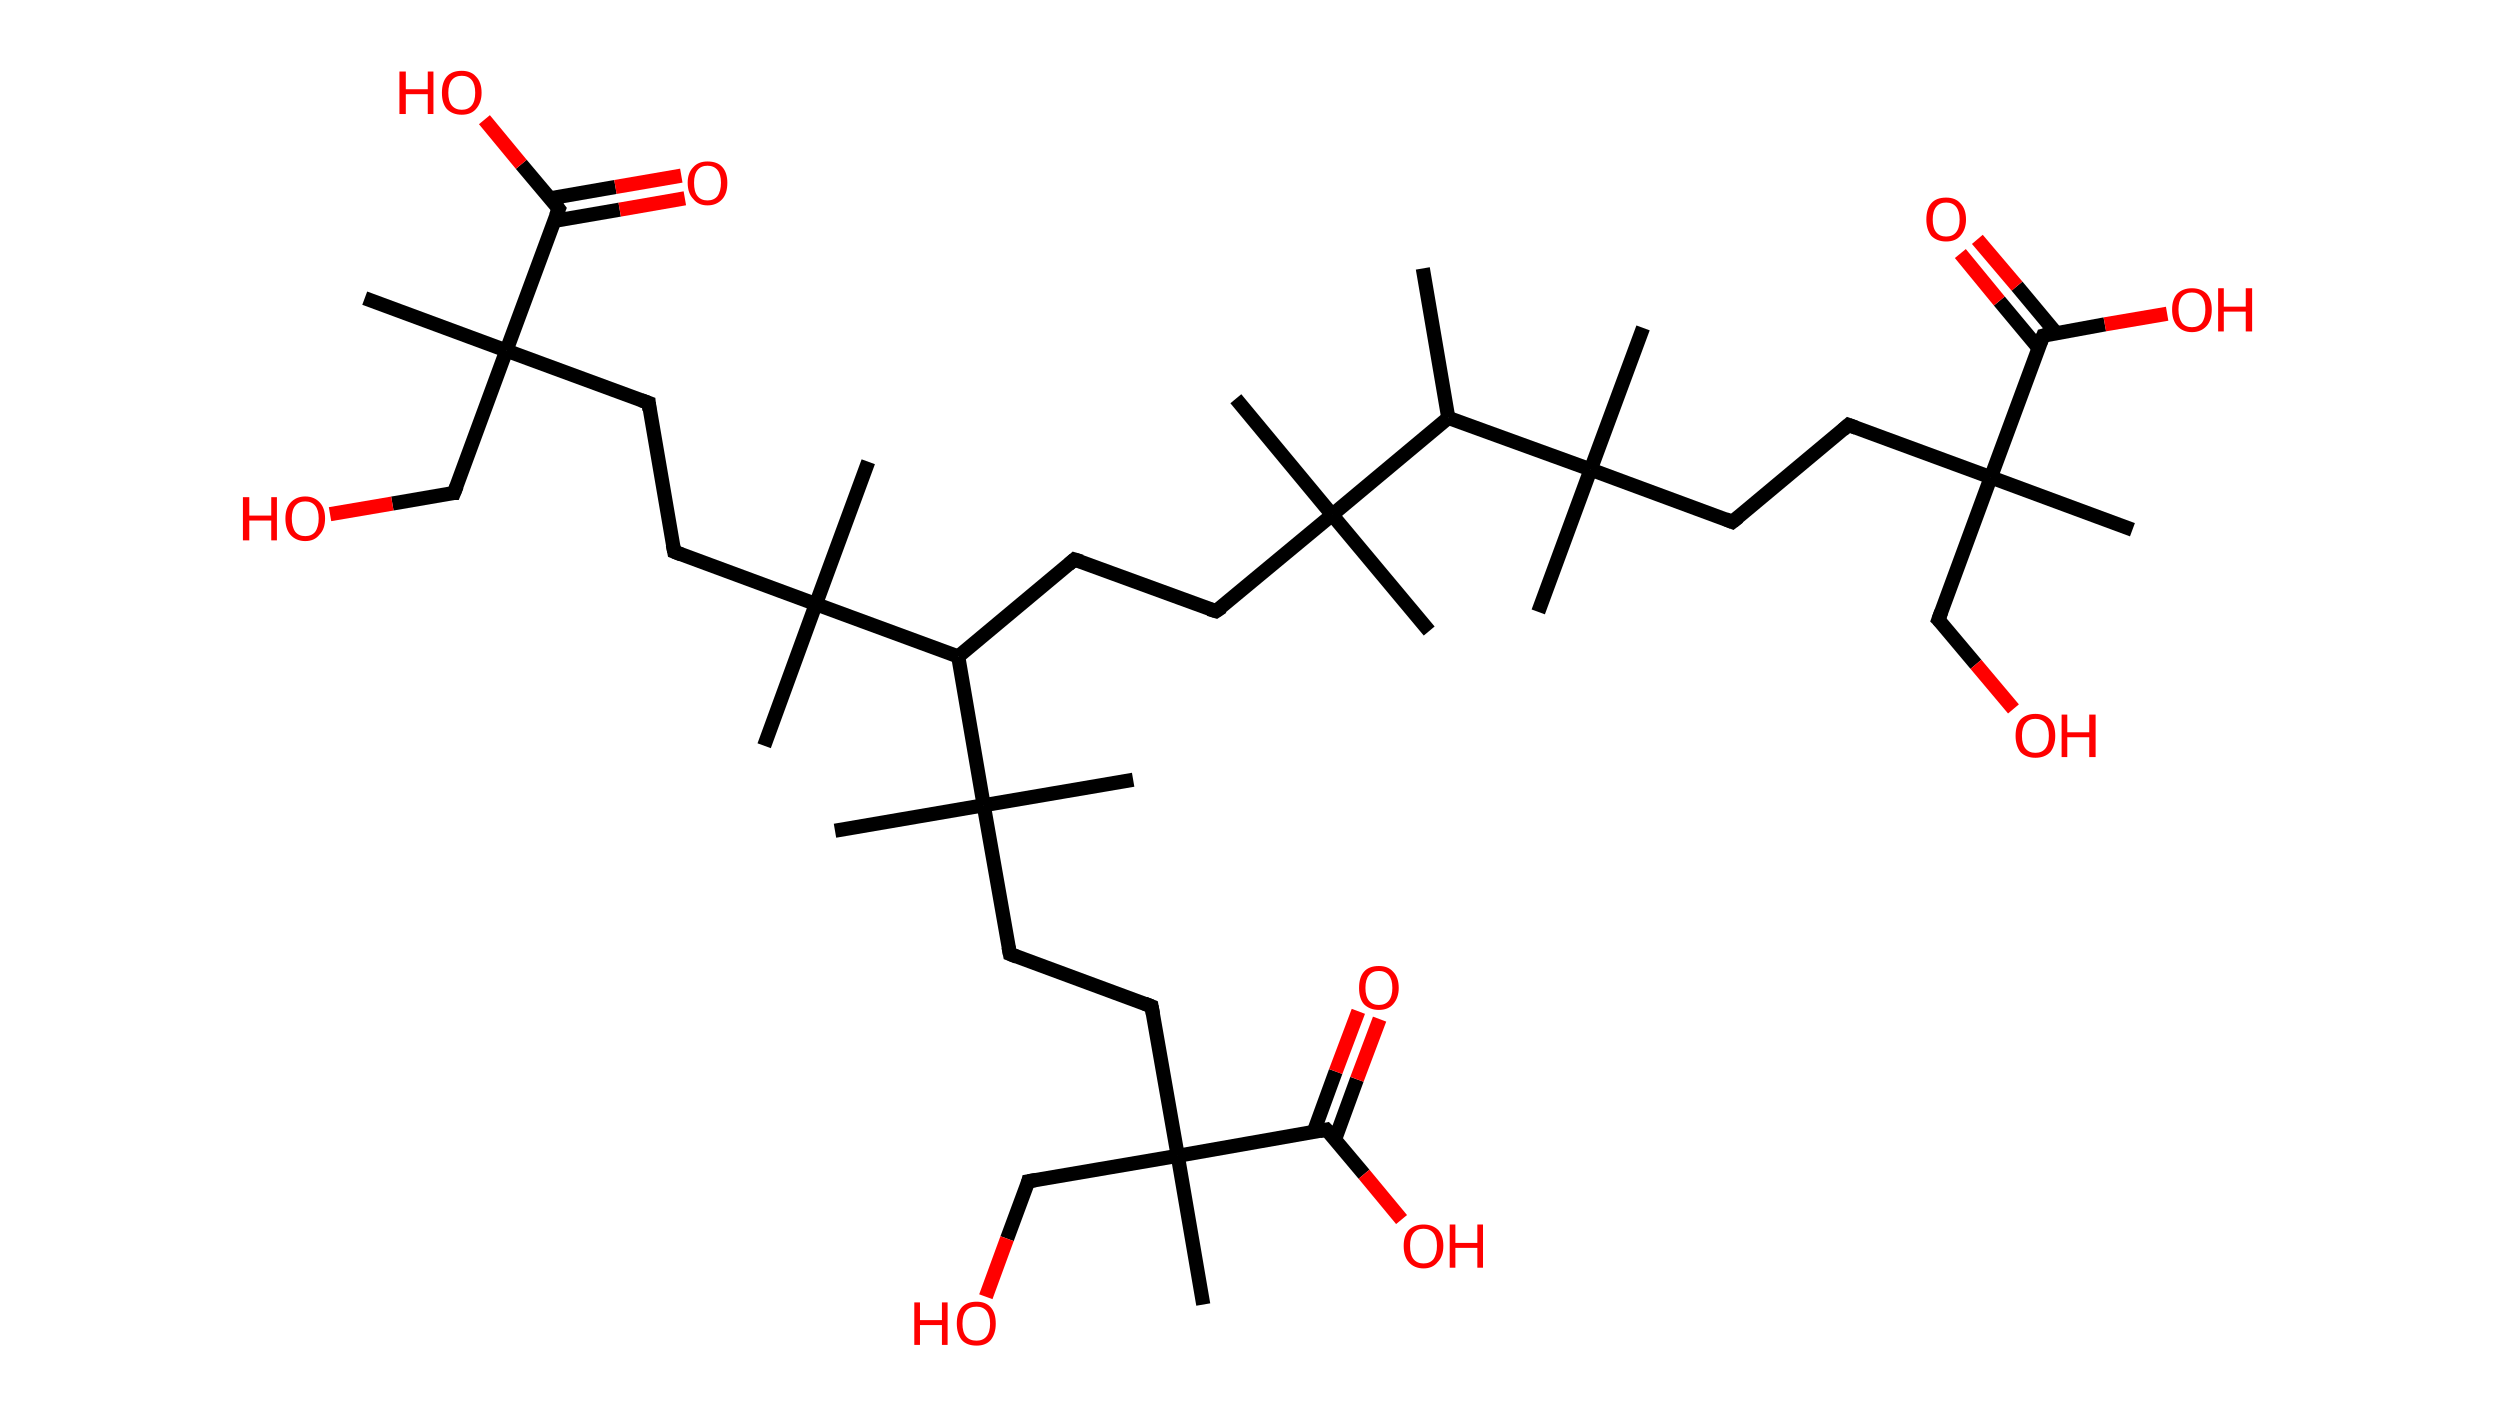 <?xml version='1.0' encoding='ASCII' standalone='yes'?>
<svg xmlns="http://www.w3.org/2000/svg" xmlns:rdkit="http://www.rdkit.org/xml" xmlns:xlink="http://www.w3.org/1999/xlink" version="1.1" baseProfile="full" xml:space="preserve" width="353px" height="200px" viewBox="0 0 353 200">
<!-- END OF HEADER -->
<rect style="opacity:1.0;fill:#FFFFFF;stroke:none" width="353.0" height="200.0" x="0.0" y="0.0"> </rect>
<path class="bond-0 atom-0 atom-1" d="M 200.9,37.9 L 204.5,59.0" style="fill:none;fill-rule:evenodd;stroke:#000000;stroke-width:2.0px;stroke-linecap:butt;stroke-linejoin:miter;stroke-opacity:1"/>
<path class="bond-1 atom-1 atom-2" d="M 204.5,59.0 L 188.1,72.7" style="fill:none;fill-rule:evenodd;stroke:#000000;stroke-width:2.0px;stroke-linecap:butt;stroke-linejoin:miter;stroke-opacity:1"/>
<path class="bond-2 atom-2 atom-3" d="M 188.1,72.7 L 201.8,89.1" style="fill:none;fill-rule:evenodd;stroke:#000000;stroke-width:2.0px;stroke-linecap:butt;stroke-linejoin:miter;stroke-opacity:1"/>
<path class="bond-3 atom-2 atom-4" d="M 188.1,72.7 L 174.5,56.3" style="fill:none;fill-rule:evenodd;stroke:#000000;stroke-width:2.0px;stroke-linecap:butt;stroke-linejoin:miter;stroke-opacity:1"/>
<path class="bond-4 atom-2 atom-5" d="M 188.1,72.7 L 171.7,86.3" style="fill:none;fill-rule:evenodd;stroke:#000000;stroke-width:2.0px;stroke-linecap:butt;stroke-linejoin:miter;stroke-opacity:1"/>
<path class="bond-5 atom-5 atom-6" d="M 171.7,86.3 L 151.7,79.0" style="fill:none;fill-rule:evenodd;stroke:#000000;stroke-width:2.0px;stroke-linecap:butt;stroke-linejoin:miter;stroke-opacity:1"/>
<path class="bond-6 atom-6 atom-7" d="M 151.7,79.0 L 135.3,92.7" style="fill:none;fill-rule:evenodd;stroke:#000000;stroke-width:2.0px;stroke-linecap:butt;stroke-linejoin:miter;stroke-opacity:1"/>
<path class="bond-7 atom-7 atom-8" d="M 135.3,92.7 L 115.2,85.3" style="fill:none;fill-rule:evenodd;stroke:#000000;stroke-width:2.0px;stroke-linecap:butt;stroke-linejoin:miter;stroke-opacity:1"/>
<path class="bond-8 atom-8 atom-9" d="M 115.2,85.3 L 107.9,105.3" style="fill:none;fill-rule:evenodd;stroke:#000000;stroke-width:2.0px;stroke-linecap:butt;stroke-linejoin:miter;stroke-opacity:1"/>
<path class="bond-9 atom-8 atom-10" d="M 115.2,85.3 L 122.6,65.2" style="fill:none;fill-rule:evenodd;stroke:#000000;stroke-width:2.0px;stroke-linecap:butt;stroke-linejoin:miter;stroke-opacity:1"/>
<path class="bond-10 atom-8 atom-11" d="M 115.2,85.3 L 95.2,77.9" style="fill:none;fill-rule:evenodd;stroke:#000000;stroke-width:2.0px;stroke-linecap:butt;stroke-linejoin:miter;stroke-opacity:1"/>
<path class="bond-11 atom-11 atom-12" d="M 95.2,77.9 L 91.6,56.9" style="fill:none;fill-rule:evenodd;stroke:#000000;stroke-width:2.0px;stroke-linecap:butt;stroke-linejoin:miter;stroke-opacity:1"/>
<path class="bond-12 atom-12 atom-13" d="M 91.6,56.9 L 71.5,49.5" style="fill:none;fill-rule:evenodd;stroke:#000000;stroke-width:2.0px;stroke-linecap:butt;stroke-linejoin:miter;stroke-opacity:1"/>
<path class="bond-13 atom-13 atom-14" d="M 71.5,49.5 L 51.5,42.1" style="fill:none;fill-rule:evenodd;stroke:#000000;stroke-width:2.0px;stroke-linecap:butt;stroke-linejoin:miter;stroke-opacity:1"/>
<path class="bond-14 atom-13 atom-15" d="M 71.5,49.5 L 64.1,69.6" style="fill:none;fill-rule:evenodd;stroke:#000000;stroke-width:2.0px;stroke-linecap:butt;stroke-linejoin:miter;stroke-opacity:1"/>
<path class="bond-15 atom-15 atom-16" d="M 64.1,69.6 L 55.4,71.1" style="fill:none;fill-rule:evenodd;stroke:#000000;stroke-width:2.0px;stroke-linecap:butt;stroke-linejoin:miter;stroke-opacity:1"/>
<path class="bond-15 atom-15 atom-16" d="M 55.4,71.1 L 46.6,72.6" style="fill:none;fill-rule:evenodd;stroke:#FF0000;stroke-width:2.0px;stroke-linecap:butt;stroke-linejoin:miter;stroke-opacity:1"/>
<path class="bond-16 atom-13 atom-17" d="M 71.5,49.5 L 78.9,29.5" style="fill:none;fill-rule:evenodd;stroke:#000000;stroke-width:2.0px;stroke-linecap:butt;stroke-linejoin:miter;stroke-opacity:1"/>
<path class="bond-17 atom-17 atom-18" d="M 78.2,31.2 L 87.5,29.6" style="fill:none;fill-rule:evenodd;stroke:#000000;stroke-width:2.0px;stroke-linecap:butt;stroke-linejoin:miter;stroke-opacity:1"/>
<path class="bond-17 atom-17 atom-18" d="M 87.5,29.6 L 96.7,28.0" style="fill:none;fill-rule:evenodd;stroke:#FF0000;stroke-width:2.0px;stroke-linecap:butt;stroke-linejoin:miter;stroke-opacity:1"/>
<path class="bond-17 atom-17 atom-18" d="M 77.7,28.0 L 86.9,26.4" style="fill:none;fill-rule:evenodd;stroke:#000000;stroke-width:2.0px;stroke-linecap:butt;stroke-linejoin:miter;stroke-opacity:1"/>
<path class="bond-17 atom-17 atom-18" d="M 86.9,26.4 L 96.2,24.8" style="fill:none;fill-rule:evenodd;stroke:#FF0000;stroke-width:2.0px;stroke-linecap:butt;stroke-linejoin:miter;stroke-opacity:1"/>
<path class="bond-18 atom-17 atom-19" d="M 78.9,29.5 L 73.6,23.2" style="fill:none;fill-rule:evenodd;stroke:#000000;stroke-width:2.0px;stroke-linecap:butt;stroke-linejoin:miter;stroke-opacity:1"/>
<path class="bond-18 atom-17 atom-19" d="M 73.6,23.2 L 68.4,16.9" style="fill:none;fill-rule:evenodd;stroke:#FF0000;stroke-width:2.0px;stroke-linecap:butt;stroke-linejoin:miter;stroke-opacity:1"/>
<path class="bond-19 atom-7 atom-20" d="M 135.3,92.7 L 138.9,113.7" style="fill:none;fill-rule:evenodd;stroke:#000000;stroke-width:2.0px;stroke-linecap:butt;stroke-linejoin:miter;stroke-opacity:1"/>
<path class="bond-20 atom-20 atom-21" d="M 138.9,113.7 L 117.9,117.3" style="fill:none;fill-rule:evenodd;stroke:#000000;stroke-width:2.0px;stroke-linecap:butt;stroke-linejoin:miter;stroke-opacity:1"/>
<path class="bond-21 atom-20 atom-22" d="M 138.9,113.7 L 160.0,110.1" style="fill:none;fill-rule:evenodd;stroke:#000000;stroke-width:2.0px;stroke-linecap:butt;stroke-linejoin:miter;stroke-opacity:1"/>
<path class="bond-22 atom-20 atom-23" d="M 138.9,113.7 L 142.6,134.7" style="fill:none;fill-rule:evenodd;stroke:#000000;stroke-width:2.0px;stroke-linecap:butt;stroke-linejoin:miter;stroke-opacity:1"/>
<path class="bond-23 atom-23 atom-24" d="M 142.6,134.7 L 162.6,142.1" style="fill:none;fill-rule:evenodd;stroke:#000000;stroke-width:2.0px;stroke-linecap:butt;stroke-linejoin:miter;stroke-opacity:1"/>
<path class="bond-24 atom-24 atom-25" d="M 162.6,142.1 L 166.3,163.2" style="fill:none;fill-rule:evenodd;stroke:#000000;stroke-width:2.0px;stroke-linecap:butt;stroke-linejoin:miter;stroke-opacity:1"/>
<path class="bond-25 atom-25 atom-26" d="M 166.3,163.2 L 169.9,184.2" style="fill:none;fill-rule:evenodd;stroke:#000000;stroke-width:2.0px;stroke-linecap:butt;stroke-linejoin:miter;stroke-opacity:1"/>
<path class="bond-26 atom-25 atom-27" d="M 166.3,163.2 L 145.2,166.8" style="fill:none;fill-rule:evenodd;stroke:#000000;stroke-width:2.0px;stroke-linecap:butt;stroke-linejoin:miter;stroke-opacity:1"/>
<path class="bond-27 atom-27 atom-28" d="M 145.2,166.8 L 142.2,174.9" style="fill:none;fill-rule:evenodd;stroke:#000000;stroke-width:2.0px;stroke-linecap:butt;stroke-linejoin:miter;stroke-opacity:1"/>
<path class="bond-27 atom-27 atom-28" d="M 142.2,174.9 L 139.2,183.1" style="fill:none;fill-rule:evenodd;stroke:#FF0000;stroke-width:2.0px;stroke-linecap:butt;stroke-linejoin:miter;stroke-opacity:1"/>
<path class="bond-28 atom-25 atom-29" d="M 166.3,163.2 L 187.3,159.5" style="fill:none;fill-rule:evenodd;stroke:#000000;stroke-width:2.0px;stroke-linecap:butt;stroke-linejoin:miter;stroke-opacity:1"/>
<path class="bond-29 atom-29 atom-30" d="M 188.5,160.9 L 191.6,152.4" style="fill:none;fill-rule:evenodd;stroke:#000000;stroke-width:2.0px;stroke-linecap:butt;stroke-linejoin:miter;stroke-opacity:1"/>
<path class="bond-29 atom-29 atom-30" d="M 191.6,152.4 L 194.8,143.9" style="fill:none;fill-rule:evenodd;stroke:#FF0000;stroke-width:2.0px;stroke-linecap:butt;stroke-linejoin:miter;stroke-opacity:1"/>
<path class="bond-29 atom-29 atom-30" d="M 185.5,159.8 L 188.6,151.3" style="fill:none;fill-rule:evenodd;stroke:#000000;stroke-width:2.0px;stroke-linecap:butt;stroke-linejoin:miter;stroke-opacity:1"/>
<path class="bond-29 atom-29 atom-30" d="M 188.6,151.3 L 191.8,142.8" style="fill:none;fill-rule:evenodd;stroke:#FF0000;stroke-width:2.0px;stroke-linecap:butt;stroke-linejoin:miter;stroke-opacity:1"/>
<path class="bond-30 atom-29 atom-31" d="M 187.3,159.5 L 192.6,165.8" style="fill:none;fill-rule:evenodd;stroke:#000000;stroke-width:2.0px;stroke-linecap:butt;stroke-linejoin:miter;stroke-opacity:1"/>
<path class="bond-30 atom-29 atom-31" d="M 192.6,165.8 L 197.9,172.2" style="fill:none;fill-rule:evenodd;stroke:#FF0000;stroke-width:2.0px;stroke-linecap:butt;stroke-linejoin:miter;stroke-opacity:1"/>
<path class="bond-31 atom-1 atom-32" d="M 204.5,59.0 L 224.6,66.3" style="fill:none;fill-rule:evenodd;stroke:#000000;stroke-width:2.0px;stroke-linecap:butt;stroke-linejoin:miter;stroke-opacity:1"/>
<path class="bond-32 atom-32 atom-33" d="M 224.6,66.3 L 217.2,86.4" style="fill:none;fill-rule:evenodd;stroke:#000000;stroke-width:2.0px;stroke-linecap:butt;stroke-linejoin:miter;stroke-opacity:1"/>
<path class="bond-33 atom-32 atom-34" d="M 224.6,66.3 L 232.0,46.3" style="fill:none;fill-rule:evenodd;stroke:#000000;stroke-width:2.0px;stroke-linecap:butt;stroke-linejoin:miter;stroke-opacity:1"/>
<path class="bond-34 atom-32 atom-35" d="M 224.6,66.3 L 244.6,73.7" style="fill:none;fill-rule:evenodd;stroke:#000000;stroke-width:2.0px;stroke-linecap:butt;stroke-linejoin:miter;stroke-opacity:1"/>
<path class="bond-35 atom-35 atom-36" d="M 244.6,73.7 L 261.0,60.0" style="fill:none;fill-rule:evenodd;stroke:#000000;stroke-width:2.0px;stroke-linecap:butt;stroke-linejoin:miter;stroke-opacity:1"/>
<path class="bond-36 atom-36 atom-37" d="M 261.0,60.0 L 281.1,67.4" style="fill:none;fill-rule:evenodd;stroke:#000000;stroke-width:2.0px;stroke-linecap:butt;stroke-linejoin:miter;stroke-opacity:1"/>
<path class="bond-37 atom-37 atom-38" d="M 281.1,67.4 L 301.1,74.8" style="fill:none;fill-rule:evenodd;stroke:#000000;stroke-width:2.0px;stroke-linecap:butt;stroke-linejoin:miter;stroke-opacity:1"/>
<path class="bond-38 atom-37 atom-39" d="M 281.1,67.4 L 273.7,87.5" style="fill:none;fill-rule:evenodd;stroke:#000000;stroke-width:2.0px;stroke-linecap:butt;stroke-linejoin:miter;stroke-opacity:1"/>
<path class="bond-39 atom-39 atom-40" d="M 273.7,87.5 L 279.0,93.8" style="fill:none;fill-rule:evenodd;stroke:#000000;stroke-width:2.0px;stroke-linecap:butt;stroke-linejoin:miter;stroke-opacity:1"/>
<path class="bond-39 atom-39 atom-40" d="M 279.0,93.8 L 284.3,100.1" style="fill:none;fill-rule:evenodd;stroke:#FF0000;stroke-width:2.0px;stroke-linecap:butt;stroke-linejoin:miter;stroke-opacity:1"/>
<path class="bond-40 atom-37 atom-41" d="M 281.1,67.4 L 288.5,47.4" style="fill:none;fill-rule:evenodd;stroke:#000000;stroke-width:2.0px;stroke-linecap:butt;stroke-linejoin:miter;stroke-opacity:1"/>
<path class="bond-41 atom-41 atom-42" d="M 290.3,47.0 L 284.8,40.4" style="fill:none;fill-rule:evenodd;stroke:#000000;stroke-width:2.0px;stroke-linecap:butt;stroke-linejoin:miter;stroke-opacity:1"/>
<path class="bond-41 atom-41 atom-42" d="M 284.8,40.4 L 279.2,33.8" style="fill:none;fill-rule:evenodd;stroke:#FF0000;stroke-width:2.0px;stroke-linecap:butt;stroke-linejoin:miter;stroke-opacity:1"/>
<path class="bond-41 atom-41 atom-42" d="M 287.8,49.1 L 282.3,42.5" style="fill:none;fill-rule:evenodd;stroke:#000000;stroke-width:2.0px;stroke-linecap:butt;stroke-linejoin:miter;stroke-opacity:1"/>
<path class="bond-41 atom-41 atom-42" d="M 282.3,42.5 L 276.8,35.8" style="fill:none;fill-rule:evenodd;stroke:#FF0000;stroke-width:2.0px;stroke-linecap:butt;stroke-linejoin:miter;stroke-opacity:1"/>
<path class="bond-42 atom-41 atom-43" d="M 288.5,47.4 L 297.2,45.8" style="fill:none;fill-rule:evenodd;stroke:#000000;stroke-width:2.0px;stroke-linecap:butt;stroke-linejoin:miter;stroke-opacity:1"/>
<path class="bond-42 atom-41 atom-43" d="M 297.2,45.8 L 306.0,44.3" style="fill:none;fill-rule:evenodd;stroke:#FF0000;stroke-width:2.0px;stroke-linecap:butt;stroke-linejoin:miter;stroke-opacity:1"/>
<path d="M 172.6,85.7 L 171.7,86.3 L 170.7,86.0" style="fill:none;stroke:#000000;stroke-width:2.0px;stroke-linecap:butt;stroke-linejoin:miter;stroke-opacity:1;"/>
<path d="M 152.7,79.3 L 151.7,79.0 L 150.9,79.7" style="fill:none;stroke:#000000;stroke-width:2.0px;stroke-linecap:butt;stroke-linejoin:miter;stroke-opacity:1;"/>
<path d="M 96.2,78.3 L 95.2,77.9 L 95.0,76.9" style="fill:none;stroke:#000000;stroke-width:2.0px;stroke-linecap:butt;stroke-linejoin:miter;stroke-opacity:1;"/>
<path d="M 91.7,57.9 L 91.6,56.9 L 90.5,56.5" style="fill:none;stroke:#000000;stroke-width:2.0px;stroke-linecap:butt;stroke-linejoin:miter;stroke-opacity:1;"/>
<path d="M 64.5,68.6 L 64.1,69.6 L 63.7,69.6" style="fill:none;stroke:#000000;stroke-width:2.0px;stroke-linecap:butt;stroke-linejoin:miter;stroke-opacity:1;"/>
<path d="M 78.5,30.5 L 78.9,29.5 L 78.6,29.1" style="fill:none;stroke:#000000;stroke-width:2.0px;stroke-linecap:butt;stroke-linejoin:miter;stroke-opacity:1;"/>
<path d="M 142.4,133.7 L 142.6,134.7 L 143.6,135.1" style="fill:none;stroke:#000000;stroke-width:2.0px;stroke-linecap:butt;stroke-linejoin:miter;stroke-opacity:1;"/>
<path d="M 161.6,141.7 L 162.6,142.1 L 162.8,143.2" style="fill:none;stroke:#000000;stroke-width:2.0px;stroke-linecap:butt;stroke-linejoin:miter;stroke-opacity:1;"/>
<path d="M 146.3,166.6 L 145.2,166.8 L 145.1,167.2" style="fill:none;stroke:#000000;stroke-width:2.0px;stroke-linecap:butt;stroke-linejoin:miter;stroke-opacity:1;"/>
<path d="M 186.3,159.7 L 187.3,159.5 L 187.6,159.8" style="fill:none;stroke:#000000;stroke-width:2.0px;stroke-linecap:butt;stroke-linejoin:miter;stroke-opacity:1;"/>
<path d="M 243.6,73.3 L 244.6,73.7 L 245.5,73.0" style="fill:none;stroke:#000000;stroke-width:2.0px;stroke-linecap:butt;stroke-linejoin:miter;stroke-opacity:1;"/>
<path d="M 260.2,60.7 L 261.0,60.0 L 262.1,60.4" style="fill:none;stroke:#000000;stroke-width:2.0px;stroke-linecap:butt;stroke-linejoin:miter;stroke-opacity:1;"/>
<path d="M 274.1,86.4 L 273.7,87.5 L 274.0,87.8" style="fill:none;stroke:#000000;stroke-width:2.0px;stroke-linecap:butt;stroke-linejoin:miter;stroke-opacity:1;"/>
<path d="M 288.1,48.4 L 288.5,47.4 L 288.9,47.3" style="fill:none;stroke:#000000;stroke-width:2.0px;stroke-linecap:butt;stroke-linejoin:miter;stroke-opacity:1;"/>
<path class="atom-16" d="M 34.3 70.2 L 35.2 70.2 L 35.2 72.8 L 38.3 72.8 L 38.3 70.2 L 39.1 70.2 L 39.1 76.3 L 38.3 76.3 L 38.3 73.5 L 35.2 73.5 L 35.2 76.3 L 34.3 76.3 L 34.3 70.2 " fill="#FF0000"/>
<path class="atom-16" d="M 40.3 73.2 Q 40.3 71.8, 41.0 71.0 Q 41.8 70.1, 43.1 70.1 Q 44.4 70.1, 45.2 71.0 Q 45.9 71.8, 45.9 73.2 Q 45.9 74.7, 45.1 75.5 Q 44.4 76.4, 43.1 76.4 Q 41.8 76.4, 41.0 75.5 Q 40.3 74.7, 40.3 73.2 M 43.1 75.7 Q 44.0 75.7, 44.5 75.1 Q 45.0 74.4, 45.0 73.2 Q 45.0 72.0, 44.5 71.4 Q 44.0 70.8, 43.1 70.8 Q 42.2 70.8, 41.7 71.4 Q 41.2 72.0, 41.2 73.2 Q 41.2 74.4, 41.7 75.1 Q 42.2 75.7, 43.1 75.7 " fill="#FF0000"/>
<path class="atom-18" d="M 97.1 25.8 Q 97.1 24.4, 97.9 23.6 Q 98.6 22.8, 99.9 22.8 Q 101.3 22.8, 102.0 23.6 Q 102.7 24.4, 102.7 25.8 Q 102.7 27.3, 102.0 28.1 Q 101.2 29.0, 99.9 29.0 Q 98.6 29.0, 97.9 28.1 Q 97.1 27.3, 97.1 25.8 M 99.9 28.3 Q 100.8 28.3, 101.3 27.7 Q 101.8 27.0, 101.8 25.8 Q 101.8 24.6, 101.3 24.0 Q 100.8 23.4, 99.9 23.4 Q 99.0 23.4, 98.5 24.0 Q 98.0 24.6, 98.0 25.8 Q 98.0 27.1, 98.5 27.7 Q 99.0 28.3, 99.9 28.3 " fill="#FF0000"/>
<path class="atom-19" d="M 56.4 10.1 L 57.3 10.1 L 57.3 12.6 L 60.4 12.6 L 60.4 10.1 L 61.2 10.1 L 61.2 16.1 L 60.4 16.1 L 60.4 13.3 L 57.3 13.3 L 57.3 16.1 L 56.4 16.1 L 56.4 10.1 " fill="#FF0000"/>
<path class="atom-19" d="M 62.4 13.1 Q 62.4 11.6, 63.1 10.8 Q 63.8 10.0, 65.2 10.0 Q 66.5 10.0, 67.2 10.8 Q 68.0 11.6, 68.0 13.1 Q 68.0 14.5, 67.2 15.4 Q 66.5 16.2, 65.2 16.2 Q 63.9 16.2, 63.1 15.4 Q 62.4 14.6, 62.4 13.1 M 65.2 15.5 Q 66.1 15.5, 66.6 14.9 Q 67.1 14.3, 67.1 13.1 Q 67.1 11.9, 66.6 11.3 Q 66.1 10.7, 65.2 10.7 Q 64.3 10.7, 63.8 11.3 Q 63.3 11.9, 63.3 13.1 Q 63.3 14.3, 63.8 14.9 Q 64.3 15.5, 65.2 15.5 " fill="#FF0000"/>
<path class="atom-28" d="M 129.1 183.9 L 129.9 183.9 L 129.9 186.4 L 133.0 186.4 L 133.0 183.9 L 133.8 183.9 L 133.8 189.9 L 133.0 189.9 L 133.0 187.1 L 129.9 187.1 L 129.9 189.9 L 129.1 189.9 L 129.1 183.9 " fill="#FF0000"/>
<path class="atom-28" d="M 135.1 186.9 Q 135.1 185.4, 135.8 184.6 Q 136.5 183.8, 137.9 183.8 Q 139.2 183.8, 139.9 184.6 Q 140.6 185.4, 140.6 186.9 Q 140.6 188.3, 139.9 189.2 Q 139.2 190.0, 137.9 190.0 Q 136.5 190.0, 135.8 189.2 Q 135.1 188.3, 135.1 186.9 M 137.9 189.3 Q 138.8 189.3, 139.3 188.7 Q 139.8 188.1, 139.8 186.9 Q 139.8 185.7, 139.3 185.1 Q 138.8 184.5, 137.9 184.5 Q 136.9 184.5, 136.4 185.1 Q 135.9 185.7, 135.9 186.9 Q 135.9 188.1, 136.4 188.7 Q 136.9 189.3, 137.9 189.3 " fill="#FF0000"/>
<path class="atom-30" d="M 191.9 139.5 Q 191.9 138.0, 192.6 137.2 Q 193.3 136.4, 194.7 136.4 Q 196.0 136.4, 196.7 137.2 Q 197.5 138.0, 197.5 139.5 Q 197.5 140.9, 196.7 141.8 Q 196.0 142.6, 194.7 142.6 Q 193.4 142.6, 192.6 141.8 Q 191.9 141.0, 191.9 139.5 M 194.7 141.9 Q 195.6 141.9, 196.1 141.3 Q 196.6 140.7, 196.6 139.5 Q 196.6 138.3, 196.1 137.7 Q 195.6 137.1, 194.7 137.1 Q 193.8 137.1, 193.3 137.7 Q 192.8 138.3, 192.8 139.5 Q 192.8 140.7, 193.3 141.3 Q 193.8 141.9, 194.7 141.9 " fill="#FF0000"/>
<path class="atom-31" d="M 198.2 175.9 Q 198.2 174.5, 198.9 173.7 Q 199.7 172.9, 201.0 172.9 Q 202.3 172.9, 203.1 173.7 Q 203.8 174.5, 203.8 175.9 Q 203.8 177.4, 203.0 178.2 Q 202.3 179.1, 201.0 179.1 Q 199.7 179.1, 198.9 178.2 Q 198.2 177.4, 198.2 175.9 M 201.0 178.4 Q 201.9 178.4, 202.4 177.8 Q 202.9 177.1, 202.9 175.9 Q 202.9 174.7, 202.4 174.1 Q 201.9 173.5, 201.0 173.5 Q 200.1 173.5, 199.6 174.1 Q 199.1 174.7, 199.1 175.9 Q 199.1 177.2, 199.6 177.8 Q 200.1 178.4, 201.0 178.4 " fill="#FF0000"/>
<path class="atom-31" d="M 204.7 172.9 L 205.5 172.9 L 205.5 175.5 L 208.6 175.5 L 208.6 172.9 L 209.4 172.9 L 209.4 179.0 L 208.6 179.0 L 208.6 176.2 L 205.5 176.2 L 205.5 179.0 L 204.7 179.0 L 204.7 172.9 " fill="#FF0000"/>
<path class="atom-40" d="M 284.6 103.9 Q 284.6 102.4, 285.3 101.6 Q 286.1 100.8, 287.4 100.8 Q 288.7 100.8, 289.5 101.6 Q 290.2 102.4, 290.2 103.9 Q 290.2 105.3, 289.5 106.2 Q 288.7 107.0, 287.4 107.0 Q 286.1 107.0, 285.3 106.2 Q 284.6 105.3, 284.6 103.9 M 287.4 106.3 Q 288.3 106.3, 288.8 105.7 Q 289.3 105.1, 289.3 103.9 Q 289.3 102.7, 288.8 102.1 Q 288.3 101.5, 287.4 101.5 Q 286.5 101.5, 286.0 102.1 Q 285.5 102.7, 285.5 103.9 Q 285.5 105.1, 286.0 105.7 Q 286.5 106.3, 287.4 106.3 " fill="#FF0000"/>
<path class="atom-40" d="M 291.1 100.9 L 291.9 100.9 L 291.9 103.4 L 295.0 103.4 L 295.0 100.9 L 295.9 100.9 L 295.9 106.9 L 295.0 106.9 L 295.0 104.1 L 291.9 104.1 L 291.9 106.9 L 291.1 106.9 L 291.1 100.9 " fill="#FF0000"/>
<path class="atom-42" d="M 272.0 31.0 Q 272.0 29.5, 272.7 28.7 Q 273.4 27.9, 274.8 27.9 Q 276.1 27.9, 276.8 28.7 Q 277.6 29.5, 277.6 31.0 Q 277.6 32.4, 276.8 33.3 Q 276.1 34.1, 274.8 34.1 Q 273.5 34.1, 272.7 33.3 Q 272.0 32.4, 272.0 31.0 M 274.8 33.4 Q 275.7 33.4, 276.2 32.8 Q 276.7 32.2, 276.7 31.0 Q 276.7 29.8, 276.2 29.2 Q 275.7 28.6, 274.8 28.6 Q 273.9 28.6, 273.4 29.2 Q 272.9 29.8, 272.9 31.0 Q 272.9 32.2, 273.4 32.8 Q 273.9 33.4, 274.8 33.4 " fill="#FF0000"/>
<path class="atom-43" d="M 306.7 43.7 Q 306.7 42.3, 307.4 41.5 Q 308.2 40.7, 309.5 40.7 Q 310.8 40.7, 311.6 41.5 Q 312.3 42.3, 312.3 43.7 Q 312.3 45.2, 311.6 46.0 Q 310.8 46.9, 309.5 46.9 Q 308.2 46.9, 307.4 46.0 Q 306.7 45.2, 306.7 43.7 M 309.5 46.2 Q 310.4 46.2, 310.9 45.6 Q 311.4 44.9, 311.4 43.7 Q 311.4 42.5, 310.9 41.9 Q 310.4 41.3, 309.5 41.3 Q 308.6 41.3, 308.1 41.9 Q 307.6 42.5, 307.6 43.7 Q 307.6 44.9, 308.1 45.6 Q 308.6 46.2, 309.5 46.2 " fill="#FF0000"/>
<path class="atom-43" d="M 313.2 40.7 L 314.0 40.7 L 314.0 43.3 L 317.1 43.3 L 317.1 40.7 L 318.0 40.7 L 318.0 46.8 L 317.1 46.8 L 317.1 44.0 L 314.0 44.0 L 314.0 46.8 L 313.2 46.8 L 313.2 40.7 " fill="#FF0000"/>
</svg>
